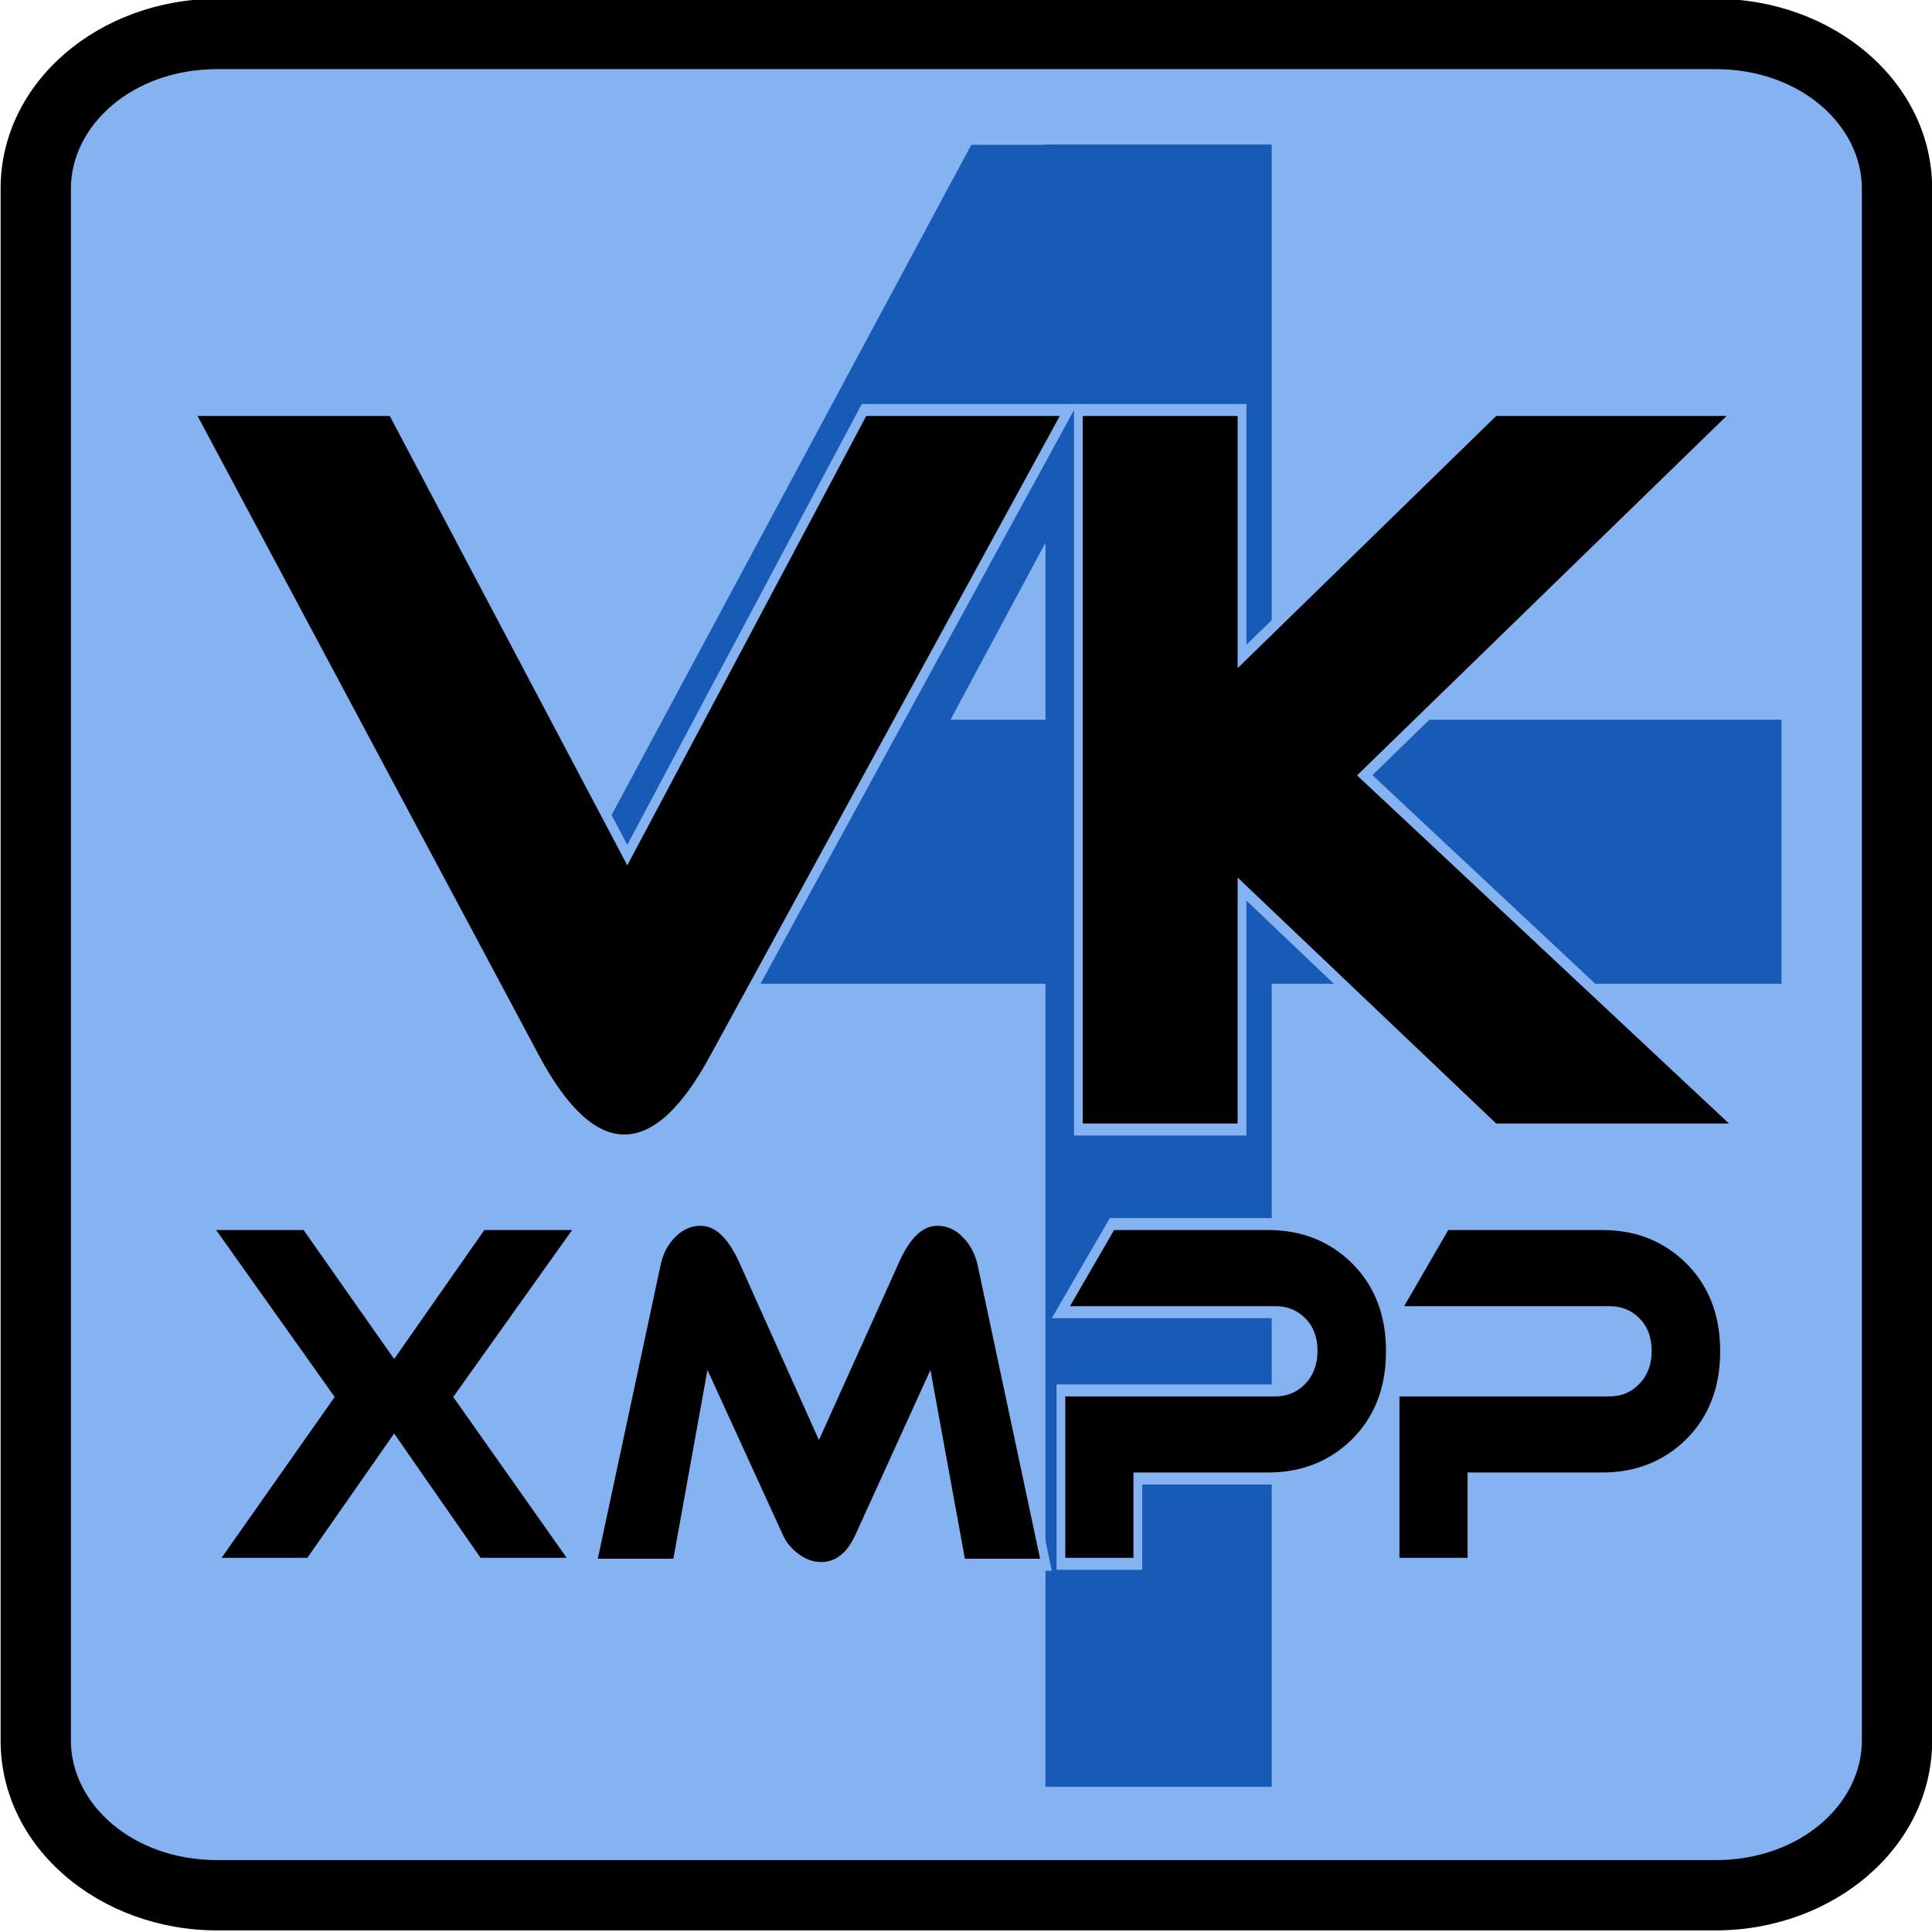 <?xml version="1.0" encoding="UTF-8"?>
<svg version="1.1" viewBox="0 0 512 512" xmlns="http://www.w3.org/2000/svg" xmlns:cc="http://creativecommons.org/ns#" xmlns:dc="http://purl.org/dc/elements/1.1/" xmlns:rdf="http://www.w3.org/1999/02/22-rdf-syntax-ns#">
<g transform="translate(1124.6 -2177.7)">
<g transform="matrix(.621 0 0 .621 -426.07 825.04)" shape-rendering="auto">
<path d="m-1032.2 2192.7h639.51c42.874 0 77.39 29.465 77.39 66.064v662.16c0 36.6-34.516 66.064-77.39 66.064h-639.51c-42.874 0-77.39-29.465-77.39-66.064v-662.16c0-36.6 34.516-66.064 77.39-66.064z" color="#000000" color-rendering="auto" dominant-baseline="auto" fill="#85b3f1" image-rendering="auto" solid-color="#000000" stop-color="#000000" style="font-feature-settings:normal;font-variant-alternates:normal;font-variant-caps:normal;font-variant-east-asian:normal;font-variant-ligatures:normal;font-variant-numeric:normal;font-variant-position:normal;font-variation-settings:normal;inline-size:0;isolation:auto;mix-blend-mode:normal;shape-margin:0;shape-padding:0;text-decoration-color:#000000;text-decoration-line:none;text-decoration-style:solid;text-indent:0;text-orientation:mixed;text-transform:none;white-space:normal"/>
<path d="m-1032.2 2177.7c-49.747 0-92.391 35.034-92.391 81.064v662.16c0 46.03 42.644 81.064 92.391 81.064h639.51c49.747 0 92.391-35.034 92.391-81.064v-662.16c0-46.03-42.644-81.064-92.391-81.064zm0 30h639.51c36.002 0 62.391 23.896 62.391 51.064v662.16c0 27.169-26.389 51.064-62.391 51.064h-639.51c-36.002 0-62.391-23.896-62.391-51.064v-662.16c0-27.169 26.389-51.064 62.391-51.064z" color="#000000" color-rendering="auto" dominant-baseline="auto" image-rendering="auto" solid-color="#000000" stop-color="#000000" style="font-feature-settings:normal;font-variant-alternates:normal;font-variant-caps:normal;font-variant-east-asian:normal;font-variant-ligatures:normal;font-variant-numeric:normal;font-variant-position:normal;font-variation-settings:normal;inline-size:0;isolation:auto;mix-blend-mode:normal;shape-margin:0;shape-padding:0;text-decoration-color:#000000;text-decoration-line:none;text-decoration-style:solid;text-indent:0;text-orientation:mixed;text-transform:none;white-space:normal"/>
</g>
<g transform="matrix(.621 0 0 .621 -1529.8 2001.5)">
<path transform="translate(-228.35 -1603)" d="m1327 1948.4v0.146h-31.672l-181.81 338.76h67.648v19.238h145.83v342.71h96.559v-342.71h217.55v-112.63h-217.55v-245.51zm0 169.94v75.572h-40.559z" fill="#175bb7"/>
</g>
<g transform="matrix(.621 0 0 .639 -1529.7 2007.4)">
<g transform="matrix(7.794 0 0 10.347 5102.9 -4341.9)" shape-rendering="auto" stroke-width=".481" aria-label="vk  ">
<g>
<path d="m-512.52 461.82-19.44 26.04c-1.6 2.16-3.227 3.24-4.88 3.24s-3.28-1.093-4.88-3.28l-18.96-26h11.12l12.88 17.84 12.96-17.84z" color="#000000" color-rendering="auto" dominant-baseline="auto" image-rendering="auto" solid-color="#000000" stop-color="#000000" style="font-feature-settings:normal;font-variant-alternates:normal;font-variant-caps:normal;font-variant-east-asian:normal;font-variant-ligatures:normal;font-variant-numeric:normal;font-variant-position:normal;font-variation-settings:normal;inline-size:0;isolation:auto;mix-blend-mode:normal;shape-margin:0;shape-padding:0;text-decoration-color:#000000;text-decoration-line:none;text-decoration-style:solid;text-indent:0;text-orientation:mixed;text-transform:none;white-space:normal"/>
<path d="m-561.15 461.58 19.238 26.383c1.623 2.219 3.315 3.379 5.074 3.379 1.758 0 3.449-1.146 5.072-3.338l19.727-26.424h-11.801l-12.838 17.67-12.758-17.67zm0.943 0.48h10.525l13.004 18.01 13.082-18.01h10.598l-19.152 25.656c-1.576 2.128-3.139 3.143-4.688 3.143-1.547 0-3.109-1.026-4.686-3.18v-2e-3z" color="#000000" color-rendering="auto" dominant-baseline="auto" fill="#85b3f1" image-rendering="auto" solid-color="#000000" stop-color="#000000" style="font-feature-settings:normal;font-variant-alternates:normal;font-variant-caps:normal;font-variant-east-asian:normal;font-variant-ligatures:normal;font-variant-numeric:normal;font-variant-position:normal;font-variation-settings:normal;inline-size:0;isolation:auto;mix-blend-mode:normal;shape-margin:0;shape-padding:0;text-decoration-color:#000000;text-decoration-line:none;text-decoration-style:solid;text-indent:0;text-orientation:mixed;text-transform:none;white-space:normal"/>
</g>
<g>
<path d="m-475.58 490.66h-13.6l-13.84-9.64v9.64h-8.96v-28.84h8.96v9.88l13.84-9.88h13.44l-20.56 14.64z" color="#000000" color-rendering="auto" dominant-baseline="auto" image-rendering="auto" solid-color="#000000" stop-color="#000000" style="font-feature-settings:normal;font-variant-alternates:normal;font-variant-caps:normal;font-variant-east-asian:normal;font-variant-ligatures:normal;font-variant-numeric:normal;font-variant-position:normal;font-variation-settings:normal;inline-size:0;isolation:auto;mix-blend-mode:normal;shape-margin:0;shape-padding:0;text-decoration-color:#000000;text-decoration-line:none;text-decoration-style:solid;text-indent:0;text-orientation:mixed;text-transform:none;white-space:normal"/>
<path d="m-512.22 461.58v29.32h9.441v-9.418l13.523 9.418h14.453l-0.641-0.438-20.436-14.006 20.891-14.877h-14.27l-13.521 9.652v-9.652zm0.48 0.48h8.48v10.107l14.156-10.107h12.613l-20.23 14.404 20.363 13.955h-12.746l-14.156-9.859v9.859h-8.48z" color="#000000" color-rendering="auto" dominant-baseline="auto" fill="#85b3f1" image-rendering="auto" solid-color="#000000" stop-color="#000000" style="font-feature-settings:normal;font-variant-alternates:normal;font-variant-caps:normal;font-variant-east-asian:normal;font-variant-ligatures:normal;font-variant-numeric:normal;font-variant-position:normal;font-variation-settings:normal;inline-size:0;isolation:auto;mix-blend-mode:normal;shape-margin:0;shape-padding:0;text-decoration-color:#000000;text-decoration-line:none;text-decoration-style:solid;text-indent:0;text-orientation:mixed;text-transform:none;white-space:normal"/>
</g>
</g>
<g transform="matrix(3.681 0 0 4.886 2798.7 -1482.3)" stroke="#85b3f1" stroke-width="1.019" aria-label="xmpp">
<path d="m-515.56 461.82-14.28 14.68 13.64 14.16h-11.4l-9.8-10.32-9.84 10.32h-11.36l13.6-14.16-14.24-14.68h11.56l10.28 10.72 10.24-10.72z"/>
<path d="m-461.83 490.74h-9.8l-3.8-15.24-8.08 13q-1.6 2.52-4.4 2.52-1.44 0-2.8-0.72t-2.04-1.8l-8.12-13-3.76 15.24h-9.84l7.48-25.6q0.44-1.56 1.84-2.6 1.44-1.08 3.28-1.08 2.84 0 4.92 3.36l8.8 14.36 8.84-14.36q2.04-3.36 4.88-3.36 1.88 0 3.28 1.08 1.4 1.04 1.88 2.6z"/>
<path d="m-421.9 472.62q0 4.88-4.2 7.92-4.04 2.88-10 2.88h-15.08v7.24h-8.92v-14.72h24.88q1.84 0 3.08-0.92 1.28-0.92 1.28-2.44t-1.28-2.4q-1.24-0.88-3.08-0.88h-24.88l5.92-7.48h18.12q5.92 0 9.96 2.88 4.2 3.04 4.2 7.92z"/>
<path d="m-383.16 472.62q0 4.88-4.2 7.92-4.04 2.88-10 2.88h-15.08v7.24h-8.92v-14.72h24.88q1.84 0 3.08-0.92 1.28-0.92 1.28-2.44t-1.28-2.4q-1.24-0.88-3.08-0.88h-24.88l5.92-7.48h18.12q5.92 0 9.96 2.88 4.2 3.04 4.2 7.92z"/>
</g>
</g>
</g>
</svg>
